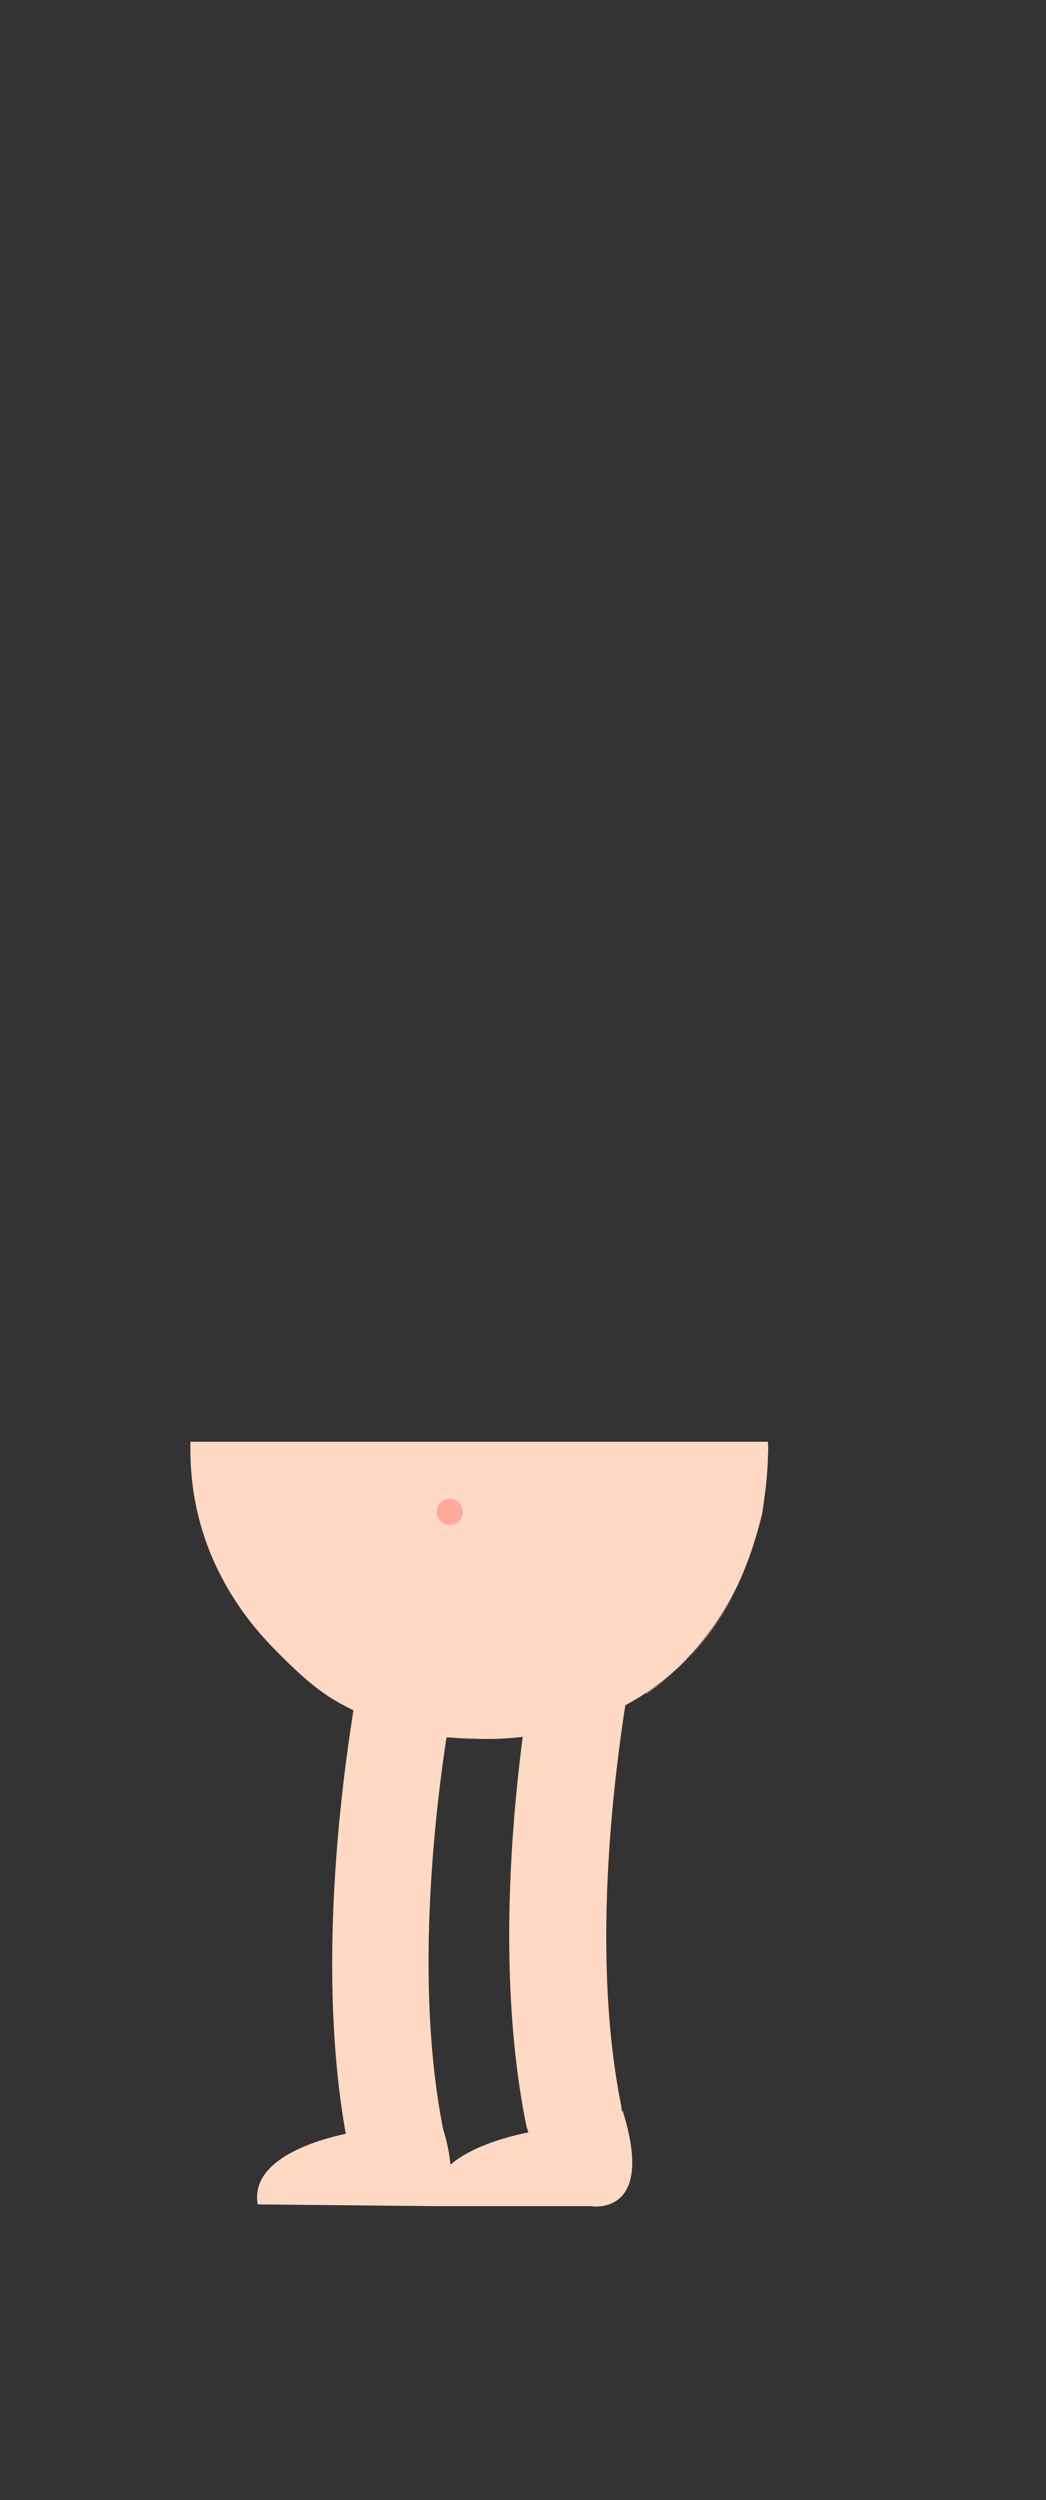 <svg id="Layer_3" data-name="Layer 3" xmlns="http://www.w3.org/2000/svg" viewBox="0 0 162 387"><rect x="0" y="0" width="162" height="387" fill="#333333" stroke="none"/><defs><style>.cls-1{fill:#ffd9c4;}.cls-2{fill:#ececec;}.cls-3{fill:#b5b5b5;}.cls-4{fill:#ffa89c;}</style></defs><path class="cls-1" d="M116.8,238.79c-.18.57-.36,1.14-.56,1.7C116.44,239.94,116.62,239.37,116.8,238.79Z"/><path class="cls-1" d="M114.82,244.09c-.28.65-.57,1.3-.89,1.93C114.24,245.39,114.54,244.75,114.82,244.09Z"/><path class="cls-1" d="M115.72,241.9c-.16.41-.31.82-.48,1.23C115.4,242.73,115.56,242.31,115.72,241.9Z"/><path class="cls-1" d="M107,256.25a41.87,41.87,0,0,0,7-10.21,44.34,44.34,0,0,1-7,10.17Z"/><path class="cls-1" d="M118.06,234.25l.19-1.31c.1-.69.18-1.38.26-2.08a47.58,47.58,0,0,1-1.53,7.36C117.37,236.94,117.73,235.63,118.06,234.25Z"/><path class="cls-2" d="M113.93,246v0Z"/><path class="cls-2" d="M115.24,243.13c-.14.33-.28.64-.42,1Z"/><path class="cls-2" d="M116.24,240.49c-.17.48-.34.95-.52,1.41C115.9,241.43,116.08,241,116.24,240.49Z"/><path class="cls-2" d="M118.89,226.37c-.08,1.5-.2,3-.38,4.49C118.71,229.38,118.83,227.88,118.89,226.37Z"/><path class="cls-2" d="M117,238.22l-.18.57Z"/><path class="cls-3" d="M104.59,258.59c.8-.72,1.59-1.51,2.37-2.34l0,0C106.18,257,105.4,257.84,104.59,258.59Z"/><path class="cls-3" d="M100.13,262.18a39.36,39.36,0,0,0,4.46-3.59,39.08,39.08,0,0,1-4.54,3.52Z"/><path class="cls-3" d="M74.38,269.21c-1,0-1.55-.09-1.55-.09-1.07,0-2.11-.06-3.13-.13,1.48.14,3,.22,4.5.22Z"/><path class="cls-1" d="M118.92,223.17H29.49c0,.43,0,.86,0,1.29,0,12.28,5.1,22.83,13.11,30.91,2.95,3,6.18,6.13,9.87,8.19.75.41,1.5.81,2.27,1.19-2.19,13.75-5.5,41.38-1.19,65.55-4.66,1-14.84,4-13.64,10.93l27.79.27H91.45s10.17,1.81,5-14.71l-.15,0a7.87,7.87,0,0,0-.12-1c-4.43-22.13-1.4-48.6.67-61.83,1.07-.58,2.15-1.21,3.21-1.92a39.08,39.08,0,0,0,4.54-3.52c.81-.75,1.59-1.55,2.35-2.38a44.34,44.34,0,0,0,7-10.17v0c.32-.63.61-1.28.89-1.93.14-.32.28-.63.42-1s.32-.82.48-1.23.35-.93.52-1.41.38-1.13.56-1.7l.18-.57a47.58,47.58,0,0,0,1.53-7.36c.18-1.49.3-3,.38-4.49,0-.64.06-1.27.06-1.91C119,224,118.93,223.6,118.92,223.17ZM69.77,335.08a27.15,27.15,0,0,0-1.12-5.41c-4.3-21.53-1.56-47.16.5-60.72l.55,0c1,.07,2.06.13,3.13.13,0,0,.56.06,1.55.09a45.45,45.45,0,0,0,6.58-.32c-2,15.36-3.69,39,.5,59.91a7.09,7.09,0,0,0,.39,1.31C79.2,330.62,73.22,332.07,69.77,335.08Z"/><circle class="cls-4" cx="69.66" cy="234.03" r="2.02"/></svg>